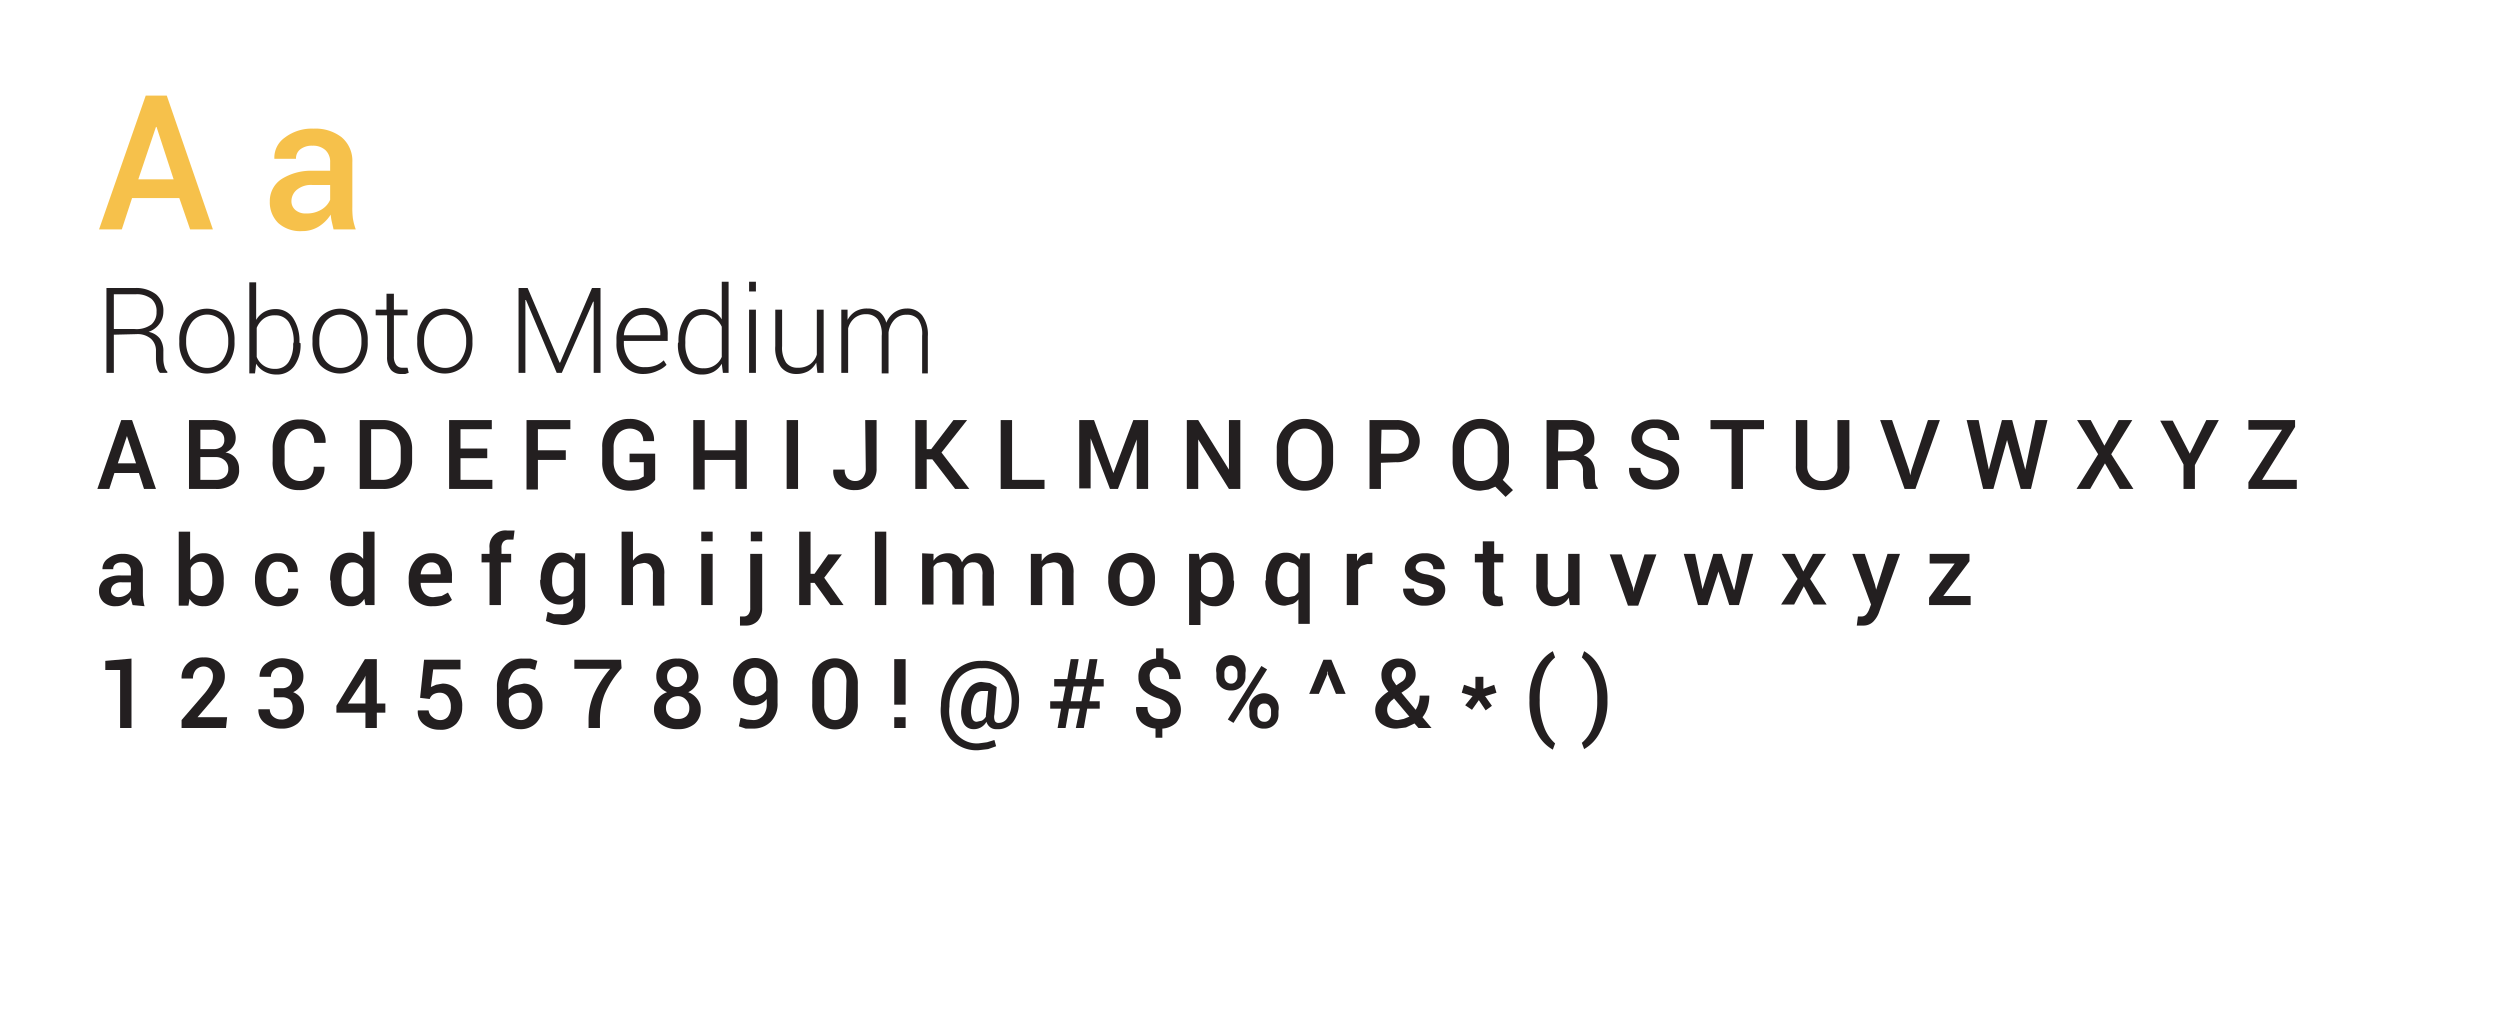 <svg id="Layer_1" data-name="Layer 1" xmlns="http://www.w3.org/2000/svg" width="6.1in" height="2.5in" viewBox="0 0 439.2 180"><title>fridge-type-med</title><path d="M31.5,34.8H23.2l-1.8,5.5h-4l8.2-23.5h3.7l8.1,23.5h-4Zm-7.2-3.3h6.2l-3-9.2h-.1Z" fill="#f6c14b"/><path d="M58.6,40.3,58.3,39a9.2,9.2,0,0,1-.2-1.3A6.7,6.7,0,0,1,56,39.8a5.4,5.4,0,0,1-2.9.8,5.8,5.8,0,0,1-4.2-1.4,5.1,5.1,0,0,1-1.5-3.8,4.6,4.6,0,0,1,2-3.9A9.7,9.7,0,0,1,55,30h3V28.5a2.8,2.8,0,0,0-.8-2.1,3.2,3.2,0,0,0-2.3-.8,3.3,3.3,0,0,0-2.1.6,2,2,0,0,0-.8,1.7H48.2a4.3,4.3,0,0,1,1.8-3.7,7.8,7.8,0,0,1,5.1-1.6,7.5,7.5,0,0,1,4.9,1.5,5.4,5.4,0,0,1,1.9,4.4v7.8a14.3,14.3,0,0,0,.1,2.1,11,11,0,0,0,.5,1.9Zm-4.8-2.8a4.9,4.9,0,0,0,2.7-.7A3.7,3.7,0,0,0,58,35.1V32.5H54.9a3.9,3.9,0,0,0-2.7.8,2.6,2.6,0,0,0-1,2,2,2,0,0,0,.7,1.6A2.7,2.7,0,0,0,53.8,37.5Z" fill="#f6c14b"/><path d="M20,58.8v6.7H18.7V50.6h5a5.7,5.7,0,0,1,3.7,1.1,3.7,3.7,0,0,1,1.3,3.1,3.5,3.5,0,0,1-.7,2.1,3.9,3.9,0,0,1-1.9,1.4,3.3,3.3,0,0,1,2,1.2,3.9,3.9,0,0,1,.6,2.3v1.4a4.4,4.4,0,0,0,.2,1.2,1.9,1.9,0,0,0,.5.9v.2H28.1a2,2,0,0,1-.5-1,6.1,6.1,0,0,1-.2-1.4V61.7a2.8,2.8,0,0,0-.9-2.2,3.6,3.6,0,0,0-2.5-.8Zm0-1h3.6a4.4,4.4,0,0,0,3-.8,2.8,2.8,0,0,0,.9-2.2,2.8,2.8,0,0,0-.9-2.3,4.2,4.2,0,0,0-2.8-.8H20Z" fill="#231f20"/><path d="M31.5,59.8a6,6,0,0,1,1.3-4,4.8,4.8,0,0,1,7.1,0,6,6,0,0,1,1.3,4v.3a6,6,0,0,1-1.3,4,4.9,4.9,0,0,1-7.1,0,6,6,0,0,1-1.3-4Zm1.2.3a5.3,5.3,0,0,0,1,3.2,3.4,3.4,0,0,0,5.4,0,5.3,5.3,0,0,0,1-3.2v-.3a5.2,5.2,0,0,0-1-3.2,3.4,3.4,0,0,0-5.4,0,5.3,5.3,0,0,0-1,3.2Z" fill="#231f20"/><path d="M52.8,60.3a6.4,6.4,0,0,1-1.1,4,3.7,3.7,0,0,1-3.1,1.5,4.3,4.3,0,0,1-2.1-.5A3.8,3.8,0,0,1,45,63.9l-.2,1.7h-1v-16h1.2v6.6a4,4,0,0,1,1.4-1.4,4,4,0,0,1,2-.5,3.6,3.6,0,0,1,3.1,1.6,7.2,7.2,0,0,1,1.1,4.3Zm-1.2-.2a6.5,6.5,0,0,0-.8-3.4,2.7,2.7,0,0,0-2.4-1.3,3.2,3.2,0,0,0-2.1.6,3.8,3.8,0,0,0-1.2,1.6v5.1a3.3,3.3,0,0,0,3.2,2.1,2.7,2.7,0,0,0,2.4-1.2,5.6,5.6,0,0,0,.8-3.2Z" fill="#231f20"/><path d="M54.9,59.8a6,6,0,0,1,1.3-4,4.8,4.8,0,0,1,7.1,0,6,6,0,0,1,1.3,4v.3a6,6,0,0,1-1.3,4,4.9,4.9,0,0,1-7.1,0,6,6,0,0,1-1.3-4Zm1.2.3a5.3,5.3,0,0,0,1,3.2,3.4,3.4,0,0,0,5.4,0,5.3,5.3,0,0,0,1-3.2v-.3a5.2,5.2,0,0,0-1-3.2,3.4,3.4,0,0,0-5.4,0,5.3,5.3,0,0,0-1,3.2Z" fill="#231f20"/><path d="M69.2,51.6v2.8h2.4v1H69.2v7.2a2.4,2.4,0,0,0,.4,1.5,1.3,1.3,0,0,0,1.1.5h.9l.2.9-.6.2h-.7a2.3,2.3,0,0,1-1.8-.7,3.5,3.5,0,0,1-.7-2.3V55.4H66v-1h1.9V51.6Z" fill="#231f20"/><path d="M73.3,59.8a6,6,0,0,1,1.3-4,4.8,4.8,0,0,1,7.1,0,6,6,0,0,1,1.3,4v.3a6,6,0,0,1-1.3,4,4.9,4.9,0,0,1-7.1,0,6,6,0,0,1-1.3-4Zm1.2.3a5.3,5.3,0,0,0,1,3.2,3.4,3.4,0,0,0,5.4,0,5.3,5.3,0,0,0,1-3.2v-.3a5.2,5.2,0,0,0-1-3.2,3.4,3.4,0,0,0-5.4,0,5.3,5.3,0,0,0-1,3.2Z" fill="#231f20"/><path d="M98.3,63.7h.1l5.6-13.1h1.5V65.5h-1.2V53h-.1L98.7,65.5h-.9L92.4,52.7h-.1V65.5H91.1V50.6h1.6Z" fill="#231f20"/><path d="M113.1,65.7a4.4,4.4,0,0,1-3.5-1.5,5.7,5.7,0,0,1-1.3-3.9v-.6a5.8,5.8,0,0,1,1.4-4,4.3,4.3,0,0,1,3.4-1.6,3.9,3.9,0,0,1,3.1,1.3,5.2,5.2,0,0,1,1.1,3.5v1h-7.7v.3a5,5,0,0,0,1,3.1,3.2,3.2,0,0,0,2.7,1.2,5.1,5.1,0,0,0,1.9-.3,4.1,4.1,0,0,0,1.4-.9l.5.8a4.5,4.5,0,0,1-1.5,1A5.8,5.8,0,0,1,113.1,65.7ZM113,55.3a3,3,0,0,0-2.3,1,4.4,4.4,0,0,0-1.1,2.6H116v-.3a3.8,3.8,0,0,0-.8-2.4A2.7,2.7,0,0,0,113,55.3Z" fill="#231f20"/><path d="M119.2,60.1a7.2,7.2,0,0,1,1.1-4.2,3.6,3.6,0,0,1,3.1-1.6,3.8,3.8,0,0,1,3.4,1.8V49.5h1.2v16h-1l-.2-1.6a3.9,3.9,0,0,1-1.4,1.4,4.2,4.2,0,0,1-2.1.5,3.7,3.7,0,0,1-3.1-1.5,6.4,6.4,0,0,1-1.1-4Zm1.2.2a5.6,5.6,0,0,0,.8,3.2,2.7,2.7,0,0,0,2.4,1.2,3.3,3.3,0,0,0,3.2-2V57.4a3.9,3.9,0,0,0-1.2-1.5,3.2,3.2,0,0,0-2-.6,2.7,2.7,0,0,0-2.4,1.3,6.5,6.5,0,0,0-.8,3.4Z" fill="#231f20"/><path d="M132.8,51.2h-1.2V49.5h1.2Zm0,14.3h-1.2V54.4h1.2Z" fill="#231f20"/><path d="M143.4,63.7a3.8,3.8,0,0,1-1.4,1.5,4.2,4.2,0,0,1-2.1.5,3.4,3.4,0,0,1-2.7-1.2,5.7,5.7,0,0,1-1-3.7V54.4h1.2v6.4a4.8,4.8,0,0,0,.7,2.9,2.4,2.4,0,0,0,2,.9,3.6,3.6,0,0,0,2.2-.6,3.3,3.3,0,0,0,1.2-1.7V54.4h1.2V65.5h-1.1Z" fill="#231f20"/><path d="M148.9,54.4v1.8a3.9,3.9,0,0,1,1.4-1.5,4,4,0,0,1,2.1-.5,3.6,3.6,0,0,1,2.1.6,3.4,3.4,0,0,1,1.2,1.9,4.2,4.2,0,0,1,1.4-1.8,3.8,3.8,0,0,1,2.2-.7,3.3,3.3,0,0,1,2.7,1.2,5.7,5.7,0,0,1,1,3.7v6.5H162V59a4.5,4.5,0,0,0-.7-2.9,2.5,2.5,0,0,0-2-.8,2.8,2.8,0,0,0-2.2.9,4.1,4.1,0,0,0-1,2.2c0,.1,0,.2,0,.2s0,.2,0,.3v6.7h-1.2V59a4.5,4.5,0,0,0-.7-2.9,2.5,2.5,0,0,0-2-.9,3.1,3.1,0,0,0-2.1.7,3.5,3.5,0,0,0-1.1,1.8v7.8h-1.2V54.4Z" fill="#231f20"/><path d="M24.4,83.1H20.1l-.9,2.8H17.1l4.2-12.1h1.9l4.2,12.1H25.3Zm-3.7-1.7h3.2l-1.6-4.8h0Z" fill="#231f20"/><path d="M33.2,85.9V73.8h4a5.2,5.2,0,0,1,3.1.8,2.9,2.9,0,0,1,1.1,2.5,2.4,2.4,0,0,1-.5,1.4,2.8,2.8,0,0,1-1.3,1,2.7,2.7,0,0,1,1.8,1,3,3,0,0,1,.6,1.9A3.1,3.1,0,0,1,41,85a4.8,4.8,0,0,1-3.1.9Zm2-7h2.2a2.3,2.3,0,0,0,1.5-.4,1.5,1.5,0,0,0,.5-1.3,1.6,1.6,0,0,0-.6-1.3,2.7,2.7,0,0,0-1.7-.4H35.2Zm0,1.5v3.9h2.7a2.4,2.4,0,0,0,1.6-.5,1.7,1.7,0,0,0,.6-1.4,1.9,1.9,0,0,0-.6-1.5,2.3,2.3,0,0,0-1.6-.6H35.2Z" fill="#231f20"/><path d="M57,82h0a3.7,3.7,0,0,1-1.2,3,4.7,4.7,0,0,1-3.3,1.1,4.4,4.4,0,0,1-3.4-1.4A5.2,5.2,0,0,1,47.9,81V78.7a5.2,5.2,0,0,1,1.3-3.6,4.3,4.3,0,0,1,3.4-1.4,4.9,4.9,0,0,1,3.4,1.1,3.7,3.7,0,0,1,1.2,3h-2a2.5,2.5,0,0,0-.7-1.9,2.6,2.6,0,0,0-1.9-.6,2.3,2.3,0,0,0-1.9,1,4,4,0,0,0-.7,2.5V81a4,4,0,0,0,.7,2.5,2.4,2.4,0,0,0,2,1A2.3,2.3,0,0,0,55.1,82Z" fill="#231f20"/><path d="M63.2,85.9V73.8h4A5.1,5.1,0,0,1,71,75.3,5,5,0,0,1,72.4,79v1.8A5,5,0,0,1,71,84.5a5.1,5.1,0,0,1-3.7,1.4Zm2-10.5v8.9h2a2.9,2.9,0,0,0,2.3-1,3.7,3.7,0,0,0,.9-2.5V78.9a3.7,3.7,0,0,0-.9-2.5,2.9,2.9,0,0,0-2.3-1Z" fill="#231f20"/><path d="M85.6,80.5H80.9v3.8h5.6v1.6H78.9V73.8h7.5v1.6H80.9v3.4h4.7Z" fill="#231f20"/><path d="M99.4,80.8H94.5v5.2h-2V73.8h7.7v1.6H94.5v3.7h4.9Z" fill="#231f20"/><path d="M115.1,84.3a4.2,4.2,0,0,1-1.6,1.3,6.2,6.2,0,0,1-2.8.6,4.8,4.8,0,0,1-3.5-1.4,4.8,4.8,0,0,1-1.4-3.6V78.6a4.9,4.9,0,0,1,1.3-3.6,4.6,4.6,0,0,1,3.4-1.4,4.7,4.7,0,0,1,3.3,1.1,3.5,3.5,0,0,1,1.1,2.8h-1.9a2.2,2.2,0,0,0-.6-1.6,2.8,2.8,0,0,0-3.8.3,3.6,3.6,0,0,0-.8,2.4v2.5a3.6,3.6,0,0,0,.8,2.4,2.6,2.6,0,0,0,2.1.9l1.5-.2.9-.5V81.2h-2.5V79.7h4.5Z" fill="#231f20"/><path d="M131.2,85.9h-2V80.8h-5.4v5.2h-2V73.8h2v5.3h5.4V73.8h2Z" fill="#231f20"/><path d="M140.2,85.9h-2V73.8h2Z" fill="#231f20"/><path d="M152,73.8h2v8.5a3.7,3.7,0,0,1-1.1,2.8,3.8,3.8,0,0,1-2.7,1,4.2,4.2,0,0,1-2.8-.9,3.2,3.2,0,0,1-1-2.7h2a2.1,2.1,0,0,0,.5,1.5,1.9,1.9,0,0,0,1.4.5,1.6,1.6,0,0,0,1.3-.6,2.4,2.4,0,0,0,.5-1.6Z" fill="#231f20"/><path d="M163.8,80.7h-1v5.2h-2V73.8h2v5.1h.8l3.9-5.1h2.4l-4.5,5.7,4.9,6.4h-2.5Z" fill="#231f20"/><path d="M177.8,84.3h5.7v1.6h-7.7V73.8h2Z" fill="#231f20"/><path d="M195.6,83.1h0l3.5-9.3h2.6V85.9h-2V77.2h0l-3.3,8.7h-1.4l-3.4-8.9h0v8.8h-2V73.8h2.6Z" fill="#231f20"/><path d="M217.9,85.9h-2l-5.4-8.7h0v8.7h-2V73.8h2l5.4,8.7h0V73.8h2Z" fill="#231f20"/><path d="M234.2,81a5.1,5.1,0,0,1-1.4,3.7,4.8,4.8,0,0,1-3.6,1.5,4.6,4.6,0,0,1-3.5-1.5,5.2,5.2,0,0,1-1.4-3.7V78.8a5.2,5.2,0,0,1,1.4-3.7,4.6,4.6,0,0,1,3.5-1.5,4.8,4.8,0,0,1,3.6,1.5,5.1,5.1,0,0,1,1.4,3.7Zm-2-2.2a3.8,3.8,0,0,0-.8-2.5,2.7,2.7,0,0,0-2.2-1,2.5,2.5,0,0,0-2.1,1,3.9,3.9,0,0,0-.8,2.5V81a3.9,3.9,0,0,0,.8,2.5,2.5,2.5,0,0,0,2.1,1,2.7,2.7,0,0,0,2.2-1,3.8,3.8,0,0,0,.8-2.5Z" fill="#231f20"/><path d="M242.6,81.3v4.6h-2V73.8h4.6a4.5,4.5,0,0,1,3.1,1,3.8,3.8,0,0,1,0,5.4,4.5,4.5,0,0,1-3.1,1Zm0-1.6h2.6a2.2,2.2,0,0,0,1.7-.6,2.1,2.1,0,0,0,.6-1.5,2,2,0,0,0-2.2-2.1h-2.6Z" fill="#231f20"/><path d="M265.1,81a5.7,5.7,0,0,1-.3,1.8,5,5,0,0,1-.8,1.5l1.8,1.8-1.3,1.2-1.8-1.8-1.2.5-1.4.2a4.6,4.6,0,0,1-3.5-1.5,5.2,5.2,0,0,1-1.4-3.7V78.8a5.2,5.2,0,0,1,1.4-3.7,4.6,4.6,0,0,1,3.5-1.5,4.8,4.8,0,0,1,3.6,1.5,5.1,5.1,0,0,1,1.4,3.7Zm-2-2.2a3.8,3.8,0,0,0-.8-2.5,2.7,2.7,0,0,0-2.2-1,2.5,2.5,0,0,0-2.1,1,3.9,3.9,0,0,0-.8,2.5V81a3.9,3.9,0,0,0,.8,2.5,2.5,2.5,0,0,0,2.1,1,2.7,2.7,0,0,0,2.2-1,3.8,3.8,0,0,0,.8-2.5Z" fill="#231f20"/><path d="M273.7,80.9v5h-2V73.8h4.2a4.8,4.8,0,0,1,3.1.9,3.2,3.2,0,0,1,1.1,2.6,2.7,2.7,0,0,1-.5,1.6,3.3,3.3,0,0,1-1.4,1.1,2.6,2.6,0,0,1,1.5,1.1,3.4,3.4,0,0,1,.5,1.8v1a4.1,4.1,0,0,0,.1,1,1.5,1.5,0,0,0,.4.8v.2h-2.1a1.3,1.3,0,0,1-.4-.9,7.5,7.5,0,0,1-.1-1.2v-1a2,2,0,0,0-.5-1.5,1.9,1.9,0,0,0-1.5-.5Zm0-1.6h2a2.7,2.7,0,0,0,1.8-.5,1.7,1.7,0,0,0,.6-1.4,1.9,1.9,0,0,0-.5-1.4,2.4,2.4,0,0,0-1.7-.5h-2.1Z" fill="#231f20"/><path d="M293.1,82.8a1.6,1.6,0,0,0-.5-1.2,4.9,4.9,0,0,0-1.9-.9,8.1,8.1,0,0,1-3-1.4,2.8,2.8,0,0,1-1.1-2.3,3,3,0,0,1,1.2-2.4,4.6,4.6,0,0,1,3-.9,4.5,4.5,0,0,1,3.1,1,3.2,3.2,0,0,1,1.1,2.6h-2a1.9,1.9,0,0,0-.6-1.5,2.4,2.4,0,0,0-1.7-.6,2.3,2.3,0,0,0-1.6.5,1.6,1.6,0,0,0-.6,1.2,1.4,1.4,0,0,0,.6,1.2,6.6,6.6,0,0,0,2,.9,7,7,0,0,1,2.9,1.4,3,3,0,0,1,1,2.3,2.9,2.9,0,0,1-1.2,2.4,5,5,0,0,1-3.1.9,5.4,5.4,0,0,1-3.2-1,3.1,3.1,0,0,1-1.3-2.8h2a1.9,1.9,0,0,0,.8,1.6,3,3,0,0,0,1.8.6,2.7,2.7,0,0,0,1.7-.5A1.5,1.5,0,0,0,293.1,82.8Z" fill="#231f20"/><path d="M309.9,75.4h-3.7V85.9h-2V75.4h-3.7V73.8h9.4Z" fill="#231f20"/><path d="M324.9,73.8v8a3.9,3.9,0,0,1-1.3,3.2,5.1,5.1,0,0,1-3.4,1.1,4.9,4.9,0,0,1-3.4-1.1,4,4,0,0,1-1.3-3.2v-8h2v8a2.5,2.5,0,0,0,2.6,2.7,2.8,2.8,0,0,0,2-.7,2.6,2.6,0,0,0,.7-2v-8Z" fill="#231f20"/><path d="M335.4,82.6l.2.9h0l.2-.9,2.9-8.8h2.1l-4.3,12.1h-1.9l-4.3-12.1h2.1Z" fill="#231f20"/><path d="M355.8,82.5h0l1.8-8.7h2.1l-2.9,12.1h-1.8l-2.4-8.6h0l-2.4,8.6h-1.8l-2.9-12.1h2.1l1.8,8.7h0l2.3-8.7h1.8Z" fill="#231f20"/><path d="M369.7,78.3l2.5-4.5h2.4l-3.7,6,3.9,6.1h-2.4l-2.6-4.5-2.6,4.5h-2.4l3.8-6.1-3.7-6h2.4Z" fill="#231f20"/><path d="M384.7,79.7l2.9-5.9h2.2l-4.2,7.9v4.2h-2V81.6l-4.1-7.7h2.2Z" fill="#231f20"/><path d="M397.4,84.3h6.1v1.6H395V84.7l5.9-9.2h-5.9V73.8h8.2V75Z" fill="#231f20"/><path d="M23.3,106.3l-.2-.7a4.8,4.8,0,0,1-.1-.6,3.4,3.4,0,0,1-1.1,1.1,2.8,2.8,0,0,1-1.5.4,3,3,0,0,1-2.2-.7,2.6,2.6,0,0,1-.8-2,2.3,2.3,0,0,1,1-2,5,5,0,0,1,2.9-.7H23v-.8a1.5,1.5,0,0,0-.4-1.1,1.6,1.6,0,0,0-1.2-.4,1.7,1.7,0,0,0-1.1.3,1,1,0,0,0-.4.9H18a2.2,2.2,0,0,1,1-1.9,4,4,0,0,1,2.6-.8,3.8,3.8,0,0,1,2.5.8,2.8,2.8,0,0,1,1,2.3v4a7.4,7.4,0,0,0,.1,1.1,5.7,5.7,0,0,0,.2,1Zm-2.5-1.4a2.5,2.5,0,0,0,1.4-.4,1.9,1.9,0,0,0,.8-.9v-1.3H21.4a2,2,0,0,0-1.4.4,1.3,1.3,0,0,0-.5,1,1,1,0,0,0,.3.8A1.4,1.4,0,0,0,20.9,104.9Z" fill="#231f20"/><path d="M39.3,102.1a5.1,5.1,0,0,1-.9,3.2,3.1,3.1,0,0,1-2.6,1.2,3,3,0,0,1-1.5-.3,2.9,2.9,0,0,1-1-1l-.2,1.2H31.4V93.4h2v5a2.9,2.9,0,0,1,1-.9,2.9,2.9,0,0,1,1.4-.3,3,3,0,0,1,2.6,1.3,5.9,5.9,0,0,1,.9,3.5Zm-2-.2a4.6,4.6,0,0,0-.5-2.3,1.6,1.6,0,0,0-1.5-.9,2,2,0,0,0-1.1.3,2.1,2.1,0,0,0-.7.8v3.8a2,2,0,0,0,.7.8,2.1,2.1,0,0,0,1.1.3,1.7,1.7,0,0,0,1.5-.7,3.6,3.6,0,0,0,.5-2Z" fill="#231f20"/><path d="M48.9,104.9a1.7,1.7,0,0,0,1.2-.4,1.4,1.4,0,0,0,.5-1.1h1.8a2.7,2.7,0,0,1-1,2.2,4,4,0,0,1-5.5-.4,4.9,4.9,0,0,1-1.1-3.2v-.3a4.9,4.9,0,0,1,1.1-3.2,3.6,3.6,0,0,1,3-1.3,3.5,3.5,0,0,1,2.5.9,3.1,3.1,0,0,1,.9,2.4H50.6a1.8,1.8,0,0,0-.5-1.3,1.5,1.5,0,0,0-1.2-.5,1.6,1.6,0,0,0-1.6.8,4.1,4.1,0,0,0-.5,2.1v.3a4.2,4.2,0,0,0,.5,2.1A1.7,1.7,0,0,0,48.9,104.9Z" fill="#231f20"/><path d="M58,101.9a5.9,5.9,0,0,1,.9-3.5,3,3,0,0,1,2.6-1.3,2.8,2.8,0,0,1,1.3.3,3,3,0,0,1,1,.8V93.4h2v12.9H64.2l-.2-1.1a3,3,0,0,1-1,1,2.9,2.9,0,0,1-1.4.3,3.1,3.1,0,0,1-2.6-1.2,5.1,5.1,0,0,1-.9-3.2Zm2,.2a3.6,3.6,0,0,0,.5,2,1.7,1.7,0,0,0,1.5.7,2,2,0,0,0,1.1-.3,2.1,2.1,0,0,0,.7-.8V99.9a2.1,2.1,0,0,0-.7-.8,2,2,0,0,0-1.1-.3,1.6,1.6,0,0,0-1.5.9,4.6,4.6,0,0,0-.5,2.3Z" fill="#231f20"/><path d="M76,106.5a3.9,3.9,0,0,1-3.1-1.2,4.7,4.7,0,0,1-1.1-3.2v-.3a4.8,4.8,0,0,1,1.1-3.3,3.6,3.6,0,0,1,2.9-1.3,3.4,3.4,0,0,1,2.7,1.1,4.5,4.5,0,0,1,.9,3v1.1H73.9a2.9,2.9,0,0,0,.6,1.8,2,2,0,0,0,1.7.7l1.4-.2,1.1-.6.7,1.3a4.3,4.3,0,0,1-1.4.8A5.7,5.7,0,0,1,76,106.5Zm-.2-7.7a1.6,1.6,0,0,0-1.3.6,2.8,2.8,0,0,0-.6,1.5h3.5v-.2a2.3,2.3,0,0,0-.4-1.4A1.5,1.5,0,0,0,75.8,98.8Z" fill="#231f20"/><path d="M86,106.3V98.8H84.6V97.3H86v-1a2.8,2.8,0,0,1,3.1-3.1h1.3l-.2,1.6h-.8a1.2,1.2,0,0,0-1,.4,1.6,1.6,0,0,0-.3,1.1v1h1.7v1.5H88v7.5Z" fill="#231f20"/><path d="M95,101.9a5.9,5.9,0,0,1,.9-3.5,3,3,0,0,1,2.6-1.3,2.8,2.8,0,0,1,1.4.3,3,3,0,0,1,1,1l.2-1.2h1.7v9a3.4,3.4,0,0,1-1.1,2.7,4.4,4.4,0,0,1-3,.9l-1.4-.2-1.4-.5.3-1.6,1.1.4h1.3a2.3,2.3,0,0,0,1.6-.5,1.9,1.9,0,0,0,.5-1.4v-.9a2.8,2.8,0,0,1-1,.8,3,3,0,0,1-1.3.3,3.1,3.1,0,0,1-2.6-1.2,5.1,5.1,0,0,1-.9-3.2Zm2,.2a3.6,3.6,0,0,0,.5,2,1.7,1.7,0,0,0,1.5.7,2.1,2.1,0,0,0,1.1-.3,2,2,0,0,0,.7-.8V99.9a2.2,2.2,0,0,0-.7-.8,2,2,0,0,0-1.1-.3,1.6,1.6,0,0,0-1.5.9,4.6,4.6,0,0,0-.5,2.3Z" fill="#231f20"/><path d="M111.2,98.5a3.2,3.2,0,0,1,1.1-1,2.9,2.9,0,0,1,1.4-.3,2.8,2.8,0,0,1,2.2.9,4.1,4.1,0,0,1,.8,2.8v5.5h-2v-5.5a2.3,2.3,0,0,0-.4-1.5,1.5,1.5,0,0,0-1.2-.5l-1.1.2a2,2,0,0,0-.8.6v6.6h-2V93.4h2Z" fill="#231f20"/><path d="M125.2,95.1h-2V93.4h2Zm0,11.2h-2v-9h2Z" fill="#231f20"/><path d="M133.9,97.3v9.5a3.2,3.2,0,0,1-.8,2.3,2.8,2.8,0,0,1-2.1.8h-1v-1.6h.7a1,1,0,0,0,.8-.4,1.7,1.7,0,0,0,.3-1.1V97.3Zm0-2.2h-2V93.4h2Z" fill="#231f20"/><path d="M143.1,102.4h-.7v3.9h-2V93.4h2v7.4h.7l2.4-3.4h2.4l-3.1,4.1,3.4,4.8h-2.3Z" fill="#231f20"/><path d="M155.7,106.3h-2V93.4h2Z" fill="#231f20"/><path d="M164,97.3v1.2a3,3,0,0,1,1.1-1,3.3,3.3,0,0,1,1.5-.3,2.8,2.8,0,0,1,1.5.4,2.4,2.4,0,0,1,.9,1.2,3.2,3.2,0,0,1,1.1-1.2,3,3,0,0,1,1.6-.4,2.6,2.6,0,0,1,2.1.9,4.4,4.4,0,0,1,.8,2.9v5.4h-2v-5.4a2.6,2.6,0,0,0-.4-1.7,1.4,1.4,0,0,0-1.2-.5,1.7,1.7,0,0,0-1.1.3,1.9,1.9,0,0,0-.6.9v6.2h-2v-5.4a2.6,2.6,0,0,0-.4-1.6,1.4,1.4,0,0,0-1.2-.5l-1,.2a1.8,1.8,0,0,0-.7.7v6.6h-2v-9Z" fill="#231f20"/><path d="M183,97.3v1.3a3.2,3.2,0,0,1,1.1-1.1,3,3,0,0,1,1.5-.4,2.8,2.8,0,0,1,2.2.9,3.9,3.9,0,0,1,.8,2.7v5.6h-2v-5.6a2.2,2.2,0,0,0-.4-1.5,1.6,1.6,0,0,0-1.2-.4l-1.1.2a2,2,0,0,0-.8.7v6.6h-2v-9Z" fill="#231f20"/><path d="M194.7,101.7a4.9,4.9,0,0,1,1.1-3.3,4.2,4.2,0,0,1,6,0,4.9,4.9,0,0,1,1.1,3.3v.2a4.9,4.9,0,0,1-1.1,3.3,4.2,4.2,0,0,1-6,0,4.9,4.9,0,0,1-1.1-3.3Zm2,.2a4,4,0,0,0,.5,2.1,1.9,1.9,0,0,0,3.2,0,3.9,3.9,0,0,0,.5-2.1v-.2a3.9,3.9,0,0,0-.5-2.1,1.8,1.8,0,0,0-1.6-.8,1.7,1.7,0,0,0-1.6.8,4,4,0,0,0-.5,2.1Z" fill="#231f20"/><path d="M216.8,102.1a5.1,5.1,0,0,1-.9,3.2,3,3,0,0,1-2.6,1.2,3.2,3.2,0,0,1-1.4-.3,2.8,2.8,0,0,1-1-.8v4.4h-2V97.3h1.7l.2,1.1a3,3,0,0,1,1-1,2.9,2.9,0,0,1,1.4-.3,3,3,0,0,1,2.6,1.3,5.9,5.9,0,0,1,.9,3.5Zm-2-.2a4.4,4.4,0,0,0-.5-2.3,1.7,1.7,0,0,0-1.5-.9,2,2,0,0,0-1.1.3,2,2,0,0,0-.7.8v4.1a1.9,1.9,0,0,0,.7.7,2.2,2.2,0,0,0,1.1.3,1.7,1.7,0,0,0,1.5-.8,3.5,3.5,0,0,0,.5-2Z" fill="#231f20"/><path d="M222.4,101.9a5.9,5.9,0,0,1,.9-3.5,3,3,0,0,1,2.6-1.3,2.9,2.9,0,0,1,1.4.3,3,3,0,0,1,1,.9l.2-1.1h1.6v12.4h-2v-4.3a2.7,2.7,0,0,1-1,.8l-1.3.3a3.1,3.1,0,0,1-2.6-1.2,5.1,5.1,0,0,1-.9-3.2Zm2,.2a3.7,3.7,0,0,0,.5,2,1.7,1.7,0,0,0,1.5.8l1-.2a2,2,0,0,0,.7-.7V99.7a2.1,2.1,0,0,0-.7-.7l-1-.3a1.6,1.6,0,0,0-1.5.9,4.7,4.7,0,0,0-.5,2.3Z" fill="#231f20"/><path d="M241.1,99.1h-.9l-1,.3a1.6,1.6,0,0,0-.6.7v6.2h-2v-9h1.8v1.3a2.9,2.9,0,0,1,.9-1.1,2,2,0,0,1,1.2-.4h.6Z" fill="#231f20"/><path d="M251.9,103.9a.9.9,0,0,0-.4-.8,4,4,0,0,0-1.5-.5,6.1,6.1,0,0,1-2.4-1,2,2,0,0,1-.8-1.7,2.4,2.4,0,0,1,1-1.9,3.8,3.8,0,0,1,2.5-.8,3.9,3.9,0,0,1,2.6.8,2.4,2.4,0,0,1,.9,2h-2a1.3,1.3,0,0,0-.4-1,1.6,1.6,0,0,0-1.2-.4,1.6,1.6,0,0,0-1.1.3,1,1,0,0,0-.4.8.9.9,0,0,0,.4.7,3.9,3.9,0,0,0,1.5.5,6.1,6.1,0,0,1,2.5,1,2.1,2.1,0,0,1,.8,1.7,2.4,2.4,0,0,1-1,2,4.2,4.2,0,0,1-2.6.8,4,4,0,0,1-2.8-.9,2.5,2.5,0,0,1-1-2.1h1.9a1.3,1.3,0,0,0,.6,1.1,2.3,2.3,0,0,0,1.3.4,2,2,0,0,0,1.2-.3A1,1,0,0,0,251.9,103.9Z" fill="#231f20"/><path d="M262.5,95.1v2.2h1.6v1.5h-1.6v5a1.1,1.1,0,0,0,.2.8l.6.2h.6l.2,1.5-.6.2h-.7a2.3,2.3,0,0,1-1.7-.7,2.8,2.8,0,0,1-.6-2v-5h-1.4V97.3h1.4V95.1Z" fill="#231f20"/><path d="M275.6,105a3,3,0,0,1-1.1,1.1,2.9,2.9,0,0,1-1.5.4,2.8,2.8,0,0,1-2.3-1,4.5,4.5,0,0,1-.8-2.9V97.3h2v5.3a3,3,0,0,0,.4,1.8,1.4,1.4,0,0,0,1.2.5,2.6,2.6,0,0,0,1.2-.3,1.9,1.9,0,0,0,.8-.8V97.3h2v9h-1.7Z" fill="#231f20"/><path d="M286.9,103.3v.7h0l.2-.7,1.8-5.9h2.1l-3.2,9h-1.8l-3.2-9h2.1Z" fill="#231f20"/><path d="M304.6,103.6h.1l1.3-6.3h2l-2.5,9h-1.7l-1.9-5.9h0l-1.9,5.9h-1.7l-2.5-9h2l1.3,6.2h0l1.9-6.2h1.5Z" fill="#231f20"/><path d="M316.8,100.4l1.7-3.1h2.3l-2.8,4.4,2.9,4.5h-2.3l-1.7-3.2-1.7,3.2h-2.3l2.9-4.5-2.8-4.4h2.3Z" fill="#231f20"/><path d="M329.4,102.7l.2.9h0l2-6.3h2.2l-3.7,10.3a4.6,4.6,0,0,1-1,1.6,2.4,2.4,0,0,1-1.8.7h-1.1l.2-1.6h.6a1.1,1.1,0,0,0,.9-.4,3.1,3.1,0,0,0,.5-.9l.3-.8-3.3-8.9h2.2Z" fill="#231f20"/><path d="M341.4,104.7h4.8v1.6h-7.3V105l4.5-6H339V97.3h7v1.3Z" fill="#231f20"/><path d="M23.1,127.9h-2V117.7H18.5v-1.6l4.6-.4Z" fill="#231f20"/><path d="M39.7,127.9H31.9v-1.4l3.8-4.4a10.1,10.1,0,0,0,1.3-1.8,3,3,0,0,0,.4-1.4,1.8,1.8,0,0,0-.4-1.3,1.6,1.6,0,0,0-1.2-.5,1.8,1.8,0,0,0-1.4.6,2.3,2.3,0,0,0-.5,1.5h-2a3.4,3.4,0,0,1,1-2.6,3.9,3.9,0,0,1,2.9-1.1,3.8,3.8,0,0,1,2.7.9,3.2,3.2,0,0,1,1,2.4,3.6,3.6,0,0,1-.5,1.9,22,22,0,0,1-1.8,2.4l-2.5,2.9h5.2Z" fill="#231f20"/><path d="M49.5,120.9a1.8,1.8,0,0,0,1.4-.5,2,2,0,0,0,.4-1.4,1.8,1.8,0,0,0-.5-1.3,1.8,1.8,0,0,0-1.3-.5,1.9,1.9,0,0,0-1.4.5,1.6,1.6,0,0,0-.5,1.2h-2a2.8,2.8,0,0,1,1.1-2.3,4.8,4.8,0,0,1,5.6-.1,3.1,3.1,0,0,1,1,2.5,2.7,2.7,0,0,1-.5,1.5,3.1,3.1,0,0,1-1.3,1.1,3,3,0,0,1,1.4,1.1,3.1,3.1,0,0,1,.5,1.8,3.2,3.2,0,0,1-1.1,2.6,4.3,4.3,0,0,1-2.9.9,4.5,4.5,0,0,1-2.8-.9,2.8,2.8,0,0,1-1.2-2.5h2a1.7,1.7,0,0,0,.6,1.3,2,2,0,0,0,1.4.5,2,2,0,0,0,1.5-.5,1.9,1.9,0,0,0,.5-1.4A2.1,2.1,0,0,0,51,123a2.1,2.1,0,0,0-1.5-.5H48.1v-1.6Z" fill="#231f20"/><path d="M66.2,123.6h1.5v1.6H66.2v2.7h-2v-2.7H59.1V124l5-8.2h2.1Zm-5.1,0h3.1v-4.9h0l-.2.5Z" fill="#231f20"/><path d="M73.8,122.6l.7-6.7h6.4v1.7H76.1l-.4,3.1.9-.4,1.1-.2a3.3,3.3,0,0,1,2.6,1.1,4.4,4.4,0,0,1,.9,3,4.2,4.2,0,0,1-1,2.9,3.7,3.7,0,0,1-3,1.1,4.2,4.2,0,0,1-2.7-.9,2.8,2.8,0,0,1-1.1-2.5h1.9A1.7,1.7,0,0,0,76,126a1.9,1.9,0,0,0,1.3.5,1.7,1.7,0,0,0,1.4-.6,2.8,2.8,0,0,0,.5-1.8,2.8,2.8,0,0,0-.5-1.7,1.7,1.7,0,0,0-1.4-.7,2.3,2.3,0,0,0-1.2.3,1.5,1.5,0,0,0-.6.8Z" fill="#231f20"/><path d="M91.8,115.7h1.4l1.2.4-.4,1.6-1-.3H91.8a2.1,2.1,0,0,0-1.8.9,3.8,3.8,0,0,0-.7,2.3v.6a3.5,3.5,0,0,1,1.2-.8l1.5-.3a3,3,0,0,1,2.4,1.1,4.2,4.2,0,0,1,.9,2.8,4.1,4.1,0,0,1-1.1,3,3.7,3.7,0,0,1-2.8,1.1,3.8,3.8,0,0,1-2.9-1.3,5.1,5.1,0,0,1-1.2-3.5v-2.6a5.1,5.1,0,0,1,1.3-3.6A4.1,4.1,0,0,1,91.8,115.7Zm-.4,6a2.6,2.6,0,0,0-1.2.3,1.9,1.9,0,0,0-.8.7v.7a3.8,3.8,0,0,0,.6,2.3,1.8,1.8,0,0,0,1.5.8,1.6,1.6,0,0,0,1.4-.7,3,3,0,0,0,.5-1.8,2.5,2.5,0,0,0-.5-1.7A1.8,1.8,0,0,0,91.3,121.7Z" fill="#231f20"/><path d="M109.2,117.4a16.9,16.9,0,0,0-3,4.6,12.4,12.4,0,0,0-.8,4.5v1.4h-2v-1.4a11.3,11.3,0,0,1,1-4.7,19.1,19.1,0,0,1,2.8-4.3h-6.3v-1.6h8.2Z" fill="#231f20"/><path d="M122.7,118.9a2.7,2.7,0,0,1-.5,1.6,3.2,3.2,0,0,1-1.3,1.1,3.6,3.6,0,0,1,1.6,1.2,2.8,2.8,0,0,1,.6,1.8,3.2,3.2,0,0,1-1.1,2.6,4.4,4.4,0,0,1-2.9.9,4.7,4.7,0,0,1-3-.9,3.1,3.1,0,0,1-1.2-2.6,2.7,2.7,0,0,1,.6-1.8,3.7,3.7,0,0,1,1.7-1.2,3.3,3.3,0,0,1-1.4-1.1,2.7,2.7,0,0,1-.5-1.6,3,3,0,0,1,1-2.4,4.2,4.2,0,0,1,2.7-.8,3.9,3.9,0,0,1,2.6.8A3,3,0,0,1,122.7,118.9Zm-1.6,5.5a2,2,0,0,0-.6-1.5,1.9,1.9,0,0,0-1.4-.6,2.2,2.2,0,0,0-1.5.6,1.9,1.9,0,0,0-.6,1.5,1.9,1.9,0,0,0,.6,1.4,2.2,2.2,0,0,0,1.6.5,2,2,0,0,0,1.4-.5A1.9,1.9,0,0,0,121.1,124.5Zm-.4-5.5a1.8,1.8,0,0,0-.5-1.3,1.5,1.5,0,0,0-1.2-.5,1.8,1.8,0,0,0-1.3.5,1.7,1.7,0,0,0-.5,1.3,1.8,1.8,0,0,0,.5,1.3,1.7,1.7,0,0,0,1.3.5,1.5,1.5,0,0,0,1.1-.5A1.9,1.9,0,0,0,120.7,119Z" fill="#231f20"/><path d="M132.3,126.5a2.2,2.2,0,0,0,1.7-.7,3,3,0,0,0,.7-2.1v-.9a2.6,2.6,0,0,1-1,.8,2.8,2.8,0,0,1-1.2.3,3.4,3.4,0,0,1-2.7-1.1,4.3,4.3,0,0,1-1-3,4.2,4.2,0,0,1,1.1-3,3.6,3.6,0,0,1,2.7-1.2,3.9,3.9,0,0,1,2.9,1.2,4.6,4.6,0,0,1,1.1,3.3v3.4a4.4,4.4,0,0,1-1.2,3.3,4.3,4.3,0,0,1-3.1,1.2H131l-1.2-.4.3-1.5,1.1.3Zm.3-4.1a2.4,2.4,0,0,0,1.2-.3,2.1,2.1,0,0,0,.8-.8v-1.4a2.9,2.9,0,0,0-.5-1.9,1.8,1.8,0,0,0-1.5-.7,1.6,1.6,0,0,0-1.3.7,3,3,0,0,0-.5,1.8,3.2,3.2,0,0,0,.5,1.8A1.6,1.6,0,0,0,132.6,122.3Z" fill="#231f20"/><path d="M150.7,123.6a4.8,4.8,0,0,1-1.1,3.3,4,4,0,0,1-5.8,0,4.7,4.7,0,0,1-1.1-3.3v-3.4a4.8,4.8,0,0,1,1.1-3.3,4,4,0,0,1,5.8,0,4.8,4.8,0,0,1,1.1,3.3Zm-2-3.7a3.1,3.1,0,0,0-.5-1.9,1.8,1.8,0,0,0-2.9,0,3.1,3.1,0,0,0-.5,1.9v4a3.1,3.1,0,0,0,.5,1.9,1.7,1.7,0,0,0,1.4.7,1.7,1.7,0,0,0,1.4-.7,3.2,3.2,0,0,0,.5-1.9Z" fill="#231f20"/><path d="M159.1,123.8h-2v-8h2Zm0,4.1h-2V126h2Z" fill="#231f20"/><path d="M179,123.7a5.5,5.5,0,0,1-1,3.1,3.3,3.3,0,0,1-2.9,1.3,1.7,1.7,0,0,1-1.1-.3,1.9,1.9,0,0,1-.7-1,2.5,2.5,0,0,1-2.3,1.3,1.9,1.9,0,0,1-1.7-1,4.3,4.3,0,0,1-.4-2.6,6.6,6.6,0,0,1,1.2-3.4,2.9,2.9,0,0,1,2.3-1.3l1.5.2,1.2.7h0l-.4,4.8a1.9,1.9,0,0,0,.1,1.2.7.7,0,0,0,.6.3,1.8,1.8,0,0,0,1.6-.9,4.6,4.6,0,0,0,.7-2.3,7.2,7.2,0,0,0-1.2-4.7,4.7,4.7,0,0,0-4-1.7,5,5,0,0,0-4.1,1.8,7.9,7.9,0,0,0-1.6,4.9,6.9,6.9,0,0,0,1.2,4.8,4.7,4.7,0,0,0,3.9,1.7l1.5-.2,1.3-.4.3,1.1-1.4.5-1.7.2a6.1,6.1,0,0,1-5-2.1,8,8,0,0,1-1.6-5.7,8.8,8.8,0,0,1,2.1-5.7,6.5,6.5,0,0,1,5.1-2.2,6,6,0,0,1,4.9,2A8,8,0,0,1,179,123.7Zm-8.4.8a3.7,3.7,0,0,0,.2,1.7.8.8,0,0,0,.8.6l.9-.2a1.9,1.9,0,0,0,.7-.7h0v-.2l.4-4.3h-.9a1.6,1.6,0,0,0-1.5.8A6.2,6.2,0,0,0,170.6,124.5Z" fill="#231f20"/><path d="M189.7,124.5h-1.9l-.6,3.4h-1.4l.6-3.4h-1.9v-1.3h2.2l.5-2.6h-2v-1.3h2.3l.6-3.5h1.4l-.6,3.5h1.9l.6-3.5h1.4l-.6,3.5h1.7v1.3h-2l-.5,2.6h1.8v1.3H191l-.6,3.4H189Zm-1.6-1.3h1.9l.5-2.6h-1.9Z" fill="#231f20"/><path d="M205.6,124.8a1.6,1.6,0,0,0-.5-1.2,4.2,4.2,0,0,0-1.6-.9,6.7,6.7,0,0,1-2.6-1.4,3.1,3.1,0,0,1-.9-2.3,3.2,3.2,0,0,1,.8-2.3,3.6,3.6,0,0,1,2.3-1v-1.8h1.3v1.8a3.4,3.4,0,0,1,2.2,1.1,3.7,3.7,0,0,1,.8,2.5h-2a2.3,2.3,0,0,0-.5-1.5,1.6,1.6,0,0,0-1.3-.6A1.5,1.5,0,0,0,202,119a1.5,1.5,0,0,0,.4,1.1,4.8,4.8,0,0,0,1.6.9,6.7,6.7,0,0,1,2.6,1.4,3.5,3.5,0,0,1,0,4.6,3.9,3.9,0,0,1-2.4,1v1.6H203v-1.6a4.1,4.1,0,0,1-2.5-1.1,3.4,3.4,0,0,1-.9-2.7h2a2,2,0,0,0,.6,1.6,2.2,2.2,0,0,0,1.5.5,2.1,2.1,0,0,0,1.5-.4A1.5,1.5,0,0,0,205.6,124.8Z" fill="#231f20"/><path d="M213.7,118.2a2.6,2.6,0,1,1,5.1,0v.6a2.4,2.4,0,0,1-2.5,2.5,2.5,2.5,0,0,1-1.9-.7,2.4,2.4,0,0,1-.7-1.8Zm1.4.6a1.4,1.4,0,0,0,.3.9,1.1,1.1,0,0,0,.9.4,1,1,0,0,0,.8-.4,1.4,1.4,0,0,0,.3-.9v-.6a1.4,1.4,0,0,0-.3-.9,1.2,1.2,0,0,0-1.7,0,1.4,1.4,0,0,0-.3.9Zm1.6,8.2-1-.6,5.9-9.4,1,.6Zm2.8-2.1a2.6,2.6,0,1,1,5.1,0v.6a2.4,2.4,0,0,1-2.5,2.5,2.5,2.5,0,0,1-1.9-.7,2.5,2.5,0,0,1-.7-1.8Zm1.4.6a1.4,1.4,0,0,0,.3.9,1.1,1.1,0,0,0,.9.4,1,1,0,0,0,.9-.4,1.4,1.4,0,0,0,.3-.9v-.6a1.4,1.4,0,0,0-.3-.9,1,1,0,0,0-.9-.4,1,1,0,0,0-.9.4,1.4,1.4,0,0,0-.3.9Z" fill="#231f20"/><path d="M231.7,121.9H230l2.5-6h1.4l2.5,6h-1.7l-1.4-3.4V118h-.1v.4Z" fill="#231f20"/><path d="M241.6,124.7a2.8,2.8,0,0,1,.6-1.7,7.2,7.2,0,0,1,1.7-1.5,7.4,7.4,0,0,1-.9-1.4,3.1,3.1,0,0,1-.3-1.3,2.9,2.9,0,0,1,.8-2.3,3.2,3.2,0,0,1,2.3-.8,3,3,0,0,1,2.1.8,2.6,2.6,0,0,1,.8,1.9,2.6,2.6,0,0,1-.4,1.5,4.9,4.9,0,0,1-1.2,1.2l-.9.6,2.5,3a4.6,4.6,0,0,0,.7-2.5h1.7a6.9,6.9,0,0,1-.3,2.1,5.1,5.1,0,0,1-.9,1.7l1.6,1.9h-2.3l-.7-.8-1.5.7-1.6.2a4.2,4.2,0,0,1-2.9-1A3.2,3.2,0,0,1,241.6,124.7Zm4,1.8,1-.2,1-.4-2.7-3.2-.2.2a2.6,2.6,0,0,0-.8.9,1.9,1.9,0,0,0-.2.8,1.9,1.9,0,0,0,.5,1.4A2,2,0,0,0,245.6,126.5Zm-1.1-7.8a1.9,1.9,0,0,0,.2.8l.6.9.9-.6a1.5,1.5,0,0,0,.8-1.4,1.1,1.1,0,0,0-.3-.8,1.2,1.2,0,0,0-.9-.4,1.1,1.1,0,0,0-.9.4A1.6,1.6,0,0,0,244.5,118.7Z" fill="#231f20"/><path d="M258.7,122.3l-1.9-.6.4-1.4,2,.7v-2.1h1.4v2.1l1.9-.7.4,1.4-2,.6,1.2,1.7-1.1.8-1.2-1.8-1.2,1.7-1.2-.8Z" fill="#231f20"/><path d="M268.7,123a11.1,11.1,0,0,1,1.3-5.6,6.9,6.9,0,0,1,2.8-3h0l.4,1.1a6.5,6.5,0,0,0-1.9,2.7,12.1,12.1,0,0,0-.8,4.7v.2a12.2,12.2,0,0,0,.8,4.7,7,7,0,0,0,1.9,2.8l-.4,1.1h0a6.9,6.9,0,0,1-2.8-3,11.1,11.1,0,0,1-1.3-5.6Z" fill="#231f20"/><path d="M282.4,123.1a11,11,0,0,1-1.3,5.5,7,7,0,0,1-2.8,3h0l-.4-1.1a6.6,6.6,0,0,0,1.9-2.7,12.3,12.3,0,0,0,.8-4.7V123a12,12,0,0,0-.8-4.7,7.1,7.1,0,0,0-1.9-2.8l.4-1.1h0a6.9,6.9,0,0,1,2.8,3,11,11,0,0,1,1.3,5.5Z" fill="#231f20"/></svg>